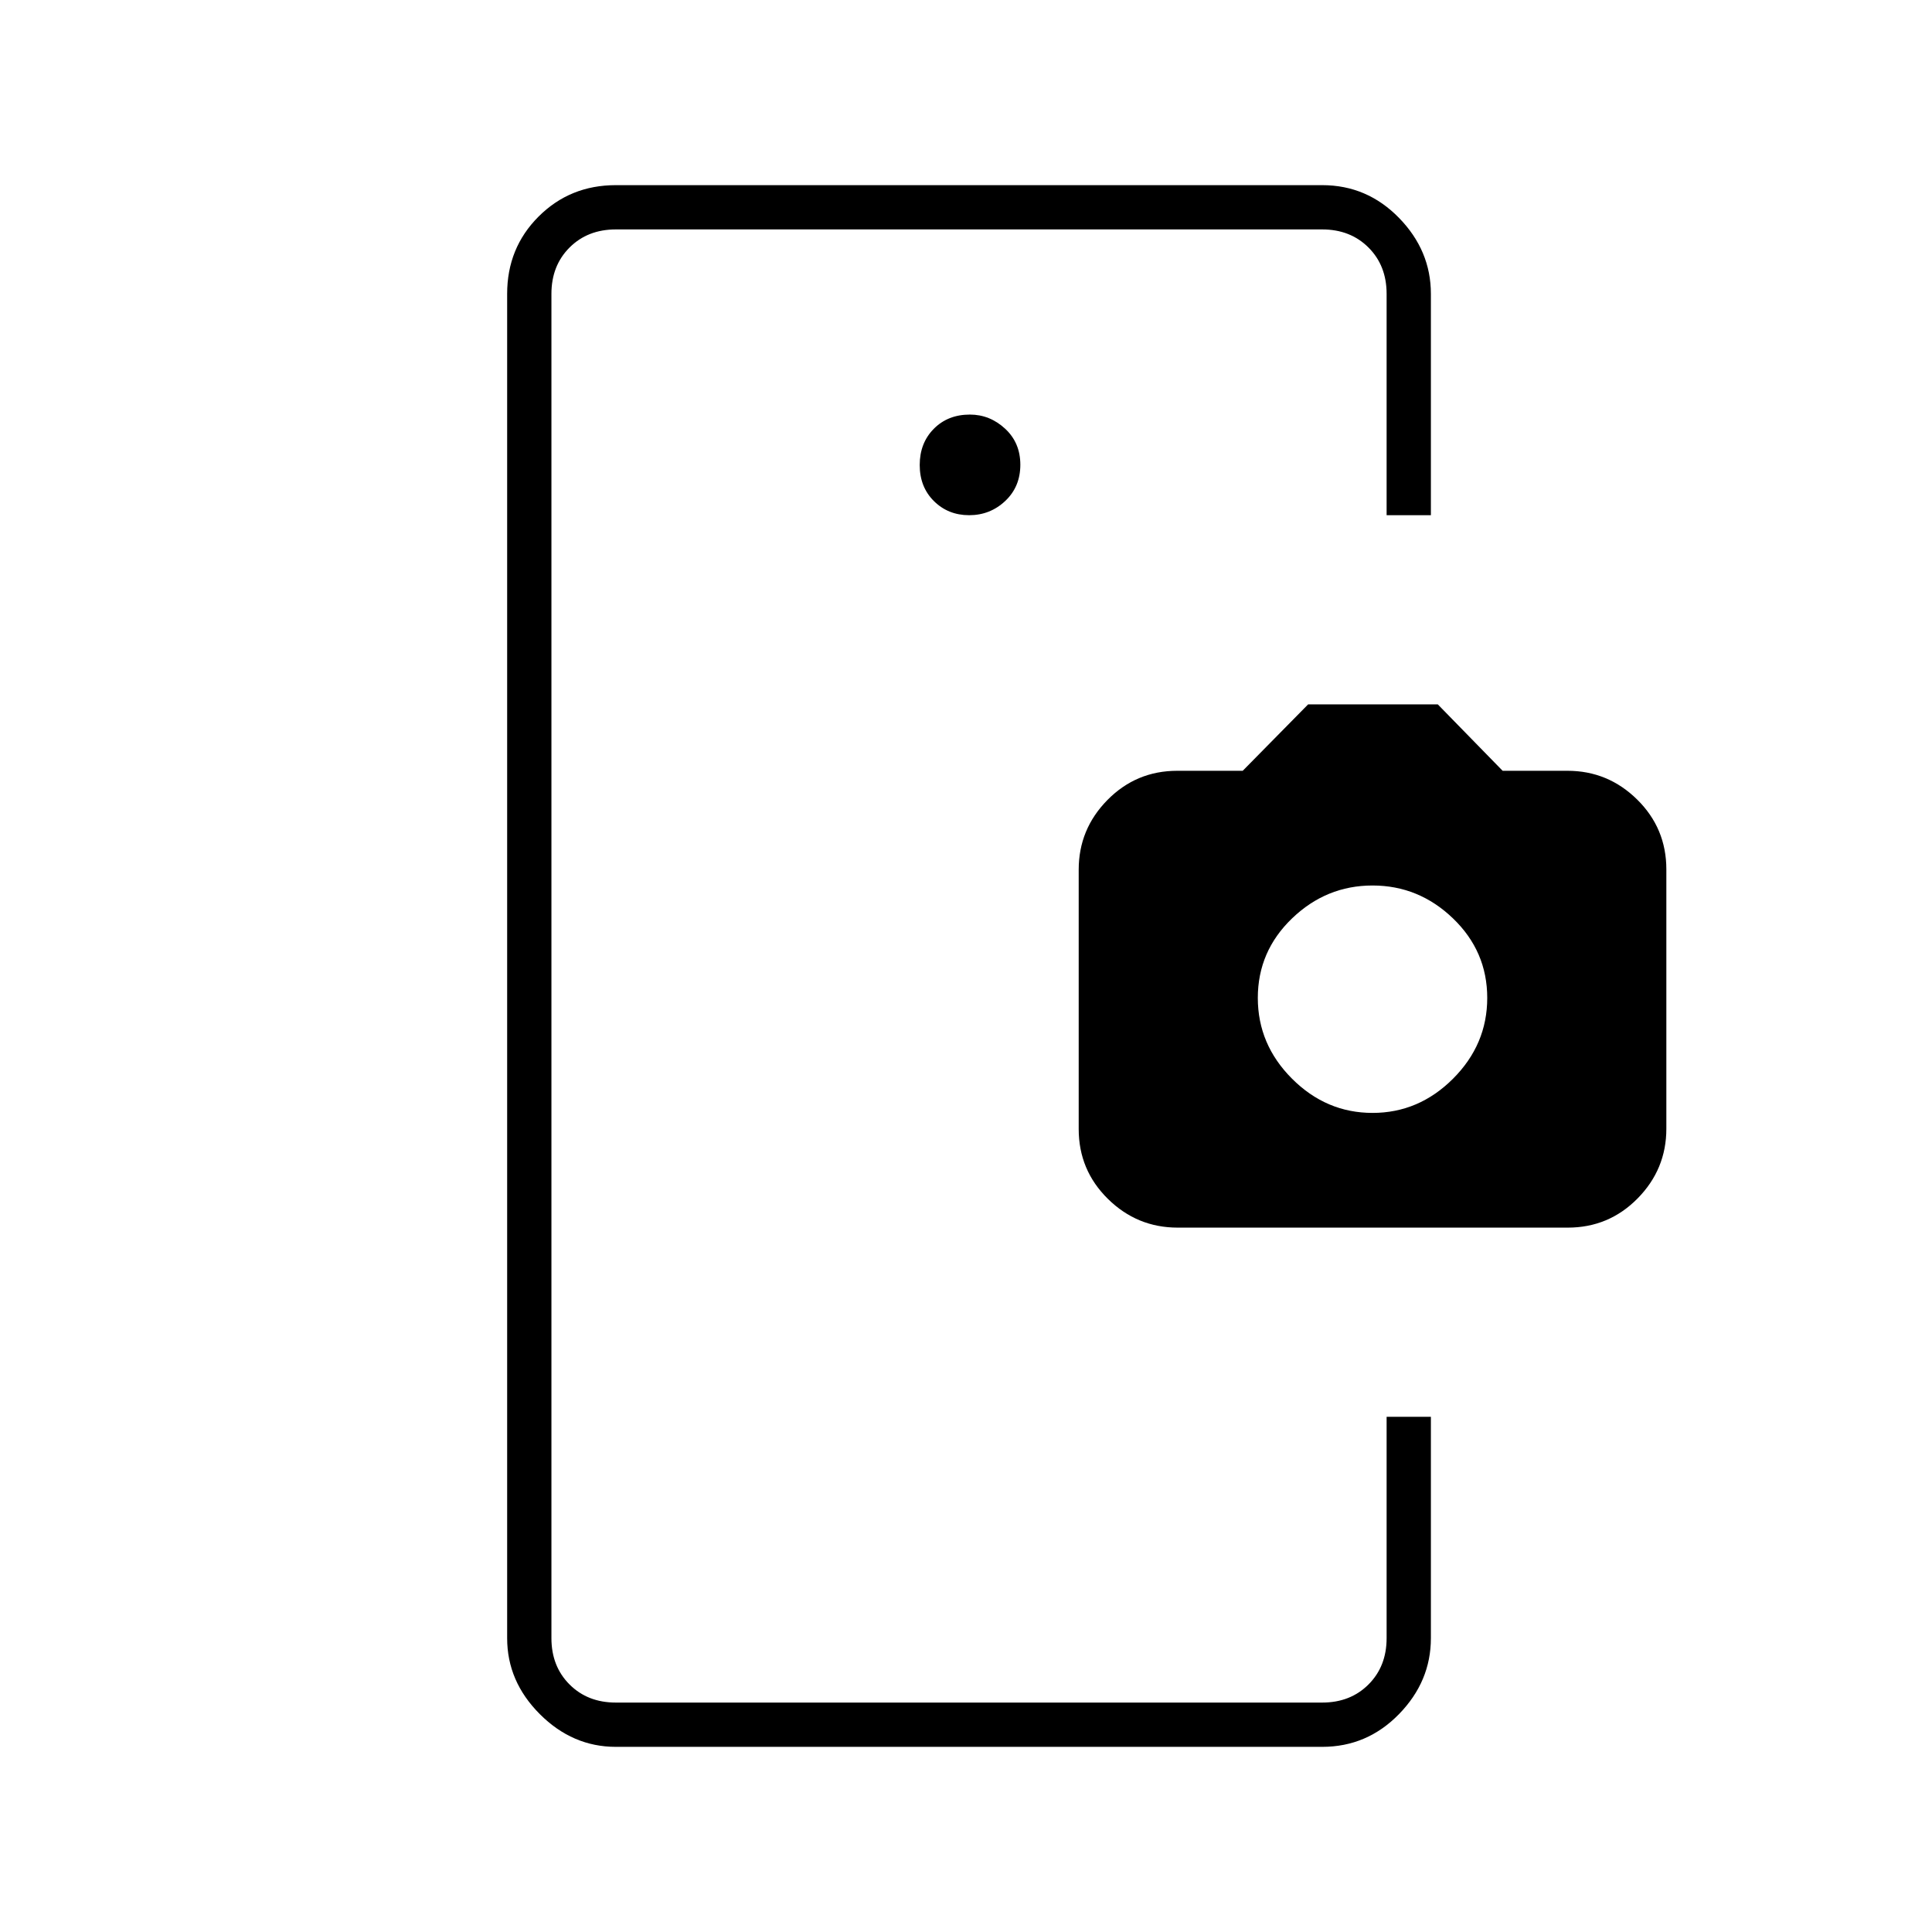 <svg xmlns="http://www.w3.org/2000/svg" width="48" height="48" viewBox="0 -960 960 960"><path d="M274-256v142-732 590Zm207.57-448q10.43 0 17.93-7.07t7.5-18q0-10.93-7.58-17.93-7.59-7-17.49-7-10.93 0-17.93 7.07t-7 18q0 10.93 7.07 17.93t17.5 7ZM689-256h22v110q0 21.5-15.86 37.75T657-92H306q-21.5 0-37.75-16.25T252-146v-668q0-22.78 15.61-38.39Q283.23-868 306-868h351q22.28 0 38.14 16.25T711-814v110h-22v-110q0-14-9-23t-23-9H306q-14 0-23 9t-9 23v668q0 14 9 23t23 9h351q14 0 23-9t9-23v-110Zm-103.81-94q-20.19 0-34.69-14.29Q536-378.58 536-399v-128.86q0-20.14 14.29-34.64T585-577h32.5l32.5-33h64.43l32.22 33h32.21q20.14 0 34.64 14.29T828-528v128.86q0 20.14-14.29 34.64T779-350H585.19ZM682-407q23 0 40-17t17-40.14q0-23.14-17-39.5T682-520q-23 0-40 16.36t-17 39.5Q625-441 642-424t40 17Z"/></svg>